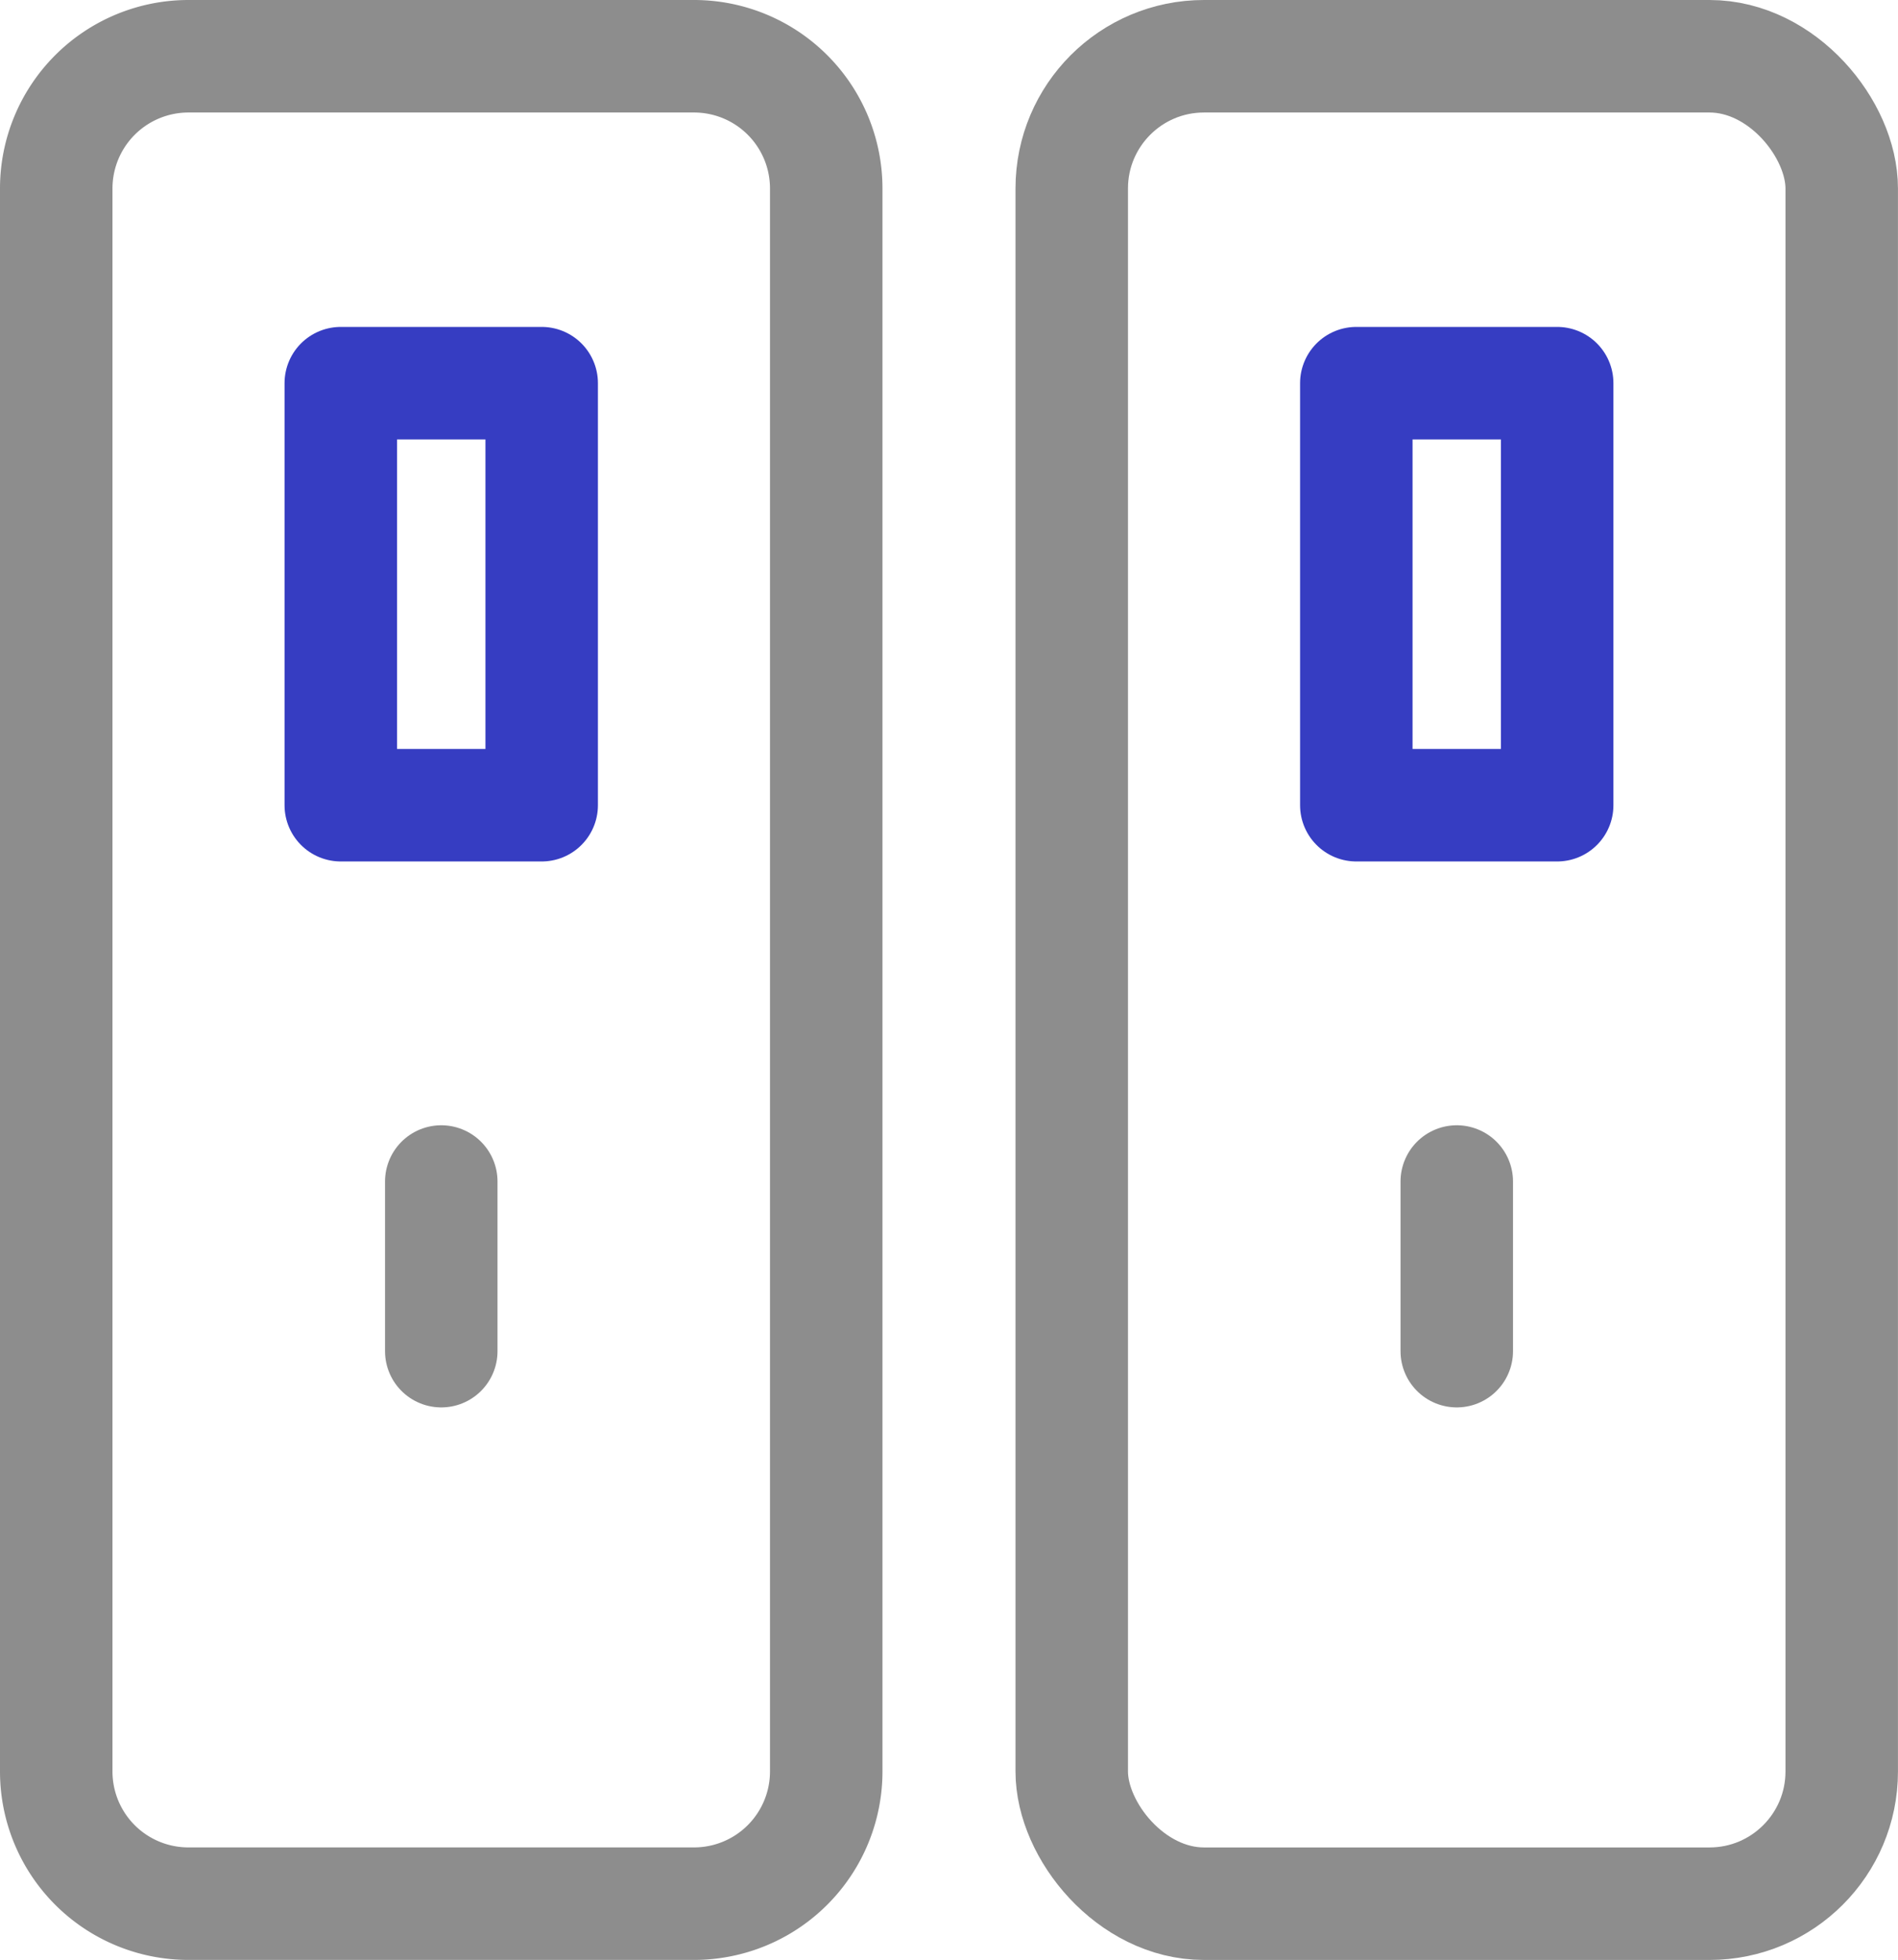 <svg xmlns="http://www.w3.org/2000/svg" width="50.621" height="52.26" viewBox="0 0 50.621 52.26">
  <g id="그룹_115" data-name="그룹 115" transform="translate(-223.232 -578.536)">
    <path id="사각형_23" data-name="사각형 23" d="M3.526,0H17.011a3.525,3.525,0,0,1,3.525,3.525V45.734a3.525,3.525,0,0,1-3.525,3.525H3.524A3.524,3.524,0,0,1,0,45.735V3.526A3.526,3.526,0,0,1,3.526,0Z" transform="translate(224.732 580.036)" fill="none" stroke="#8d8d8d" stroke-linecap="round" stroke-linejoin="round" stroke-width="3"/>
    <rect id="사각형_24" data-name="사각형 24" width="5.358" height="11.253" transform="translate(232.321 588.753)" fill="none" stroke="#363dc2" stroke-linecap="round" stroke-linejoin="round" stroke-width="3"/>
    <line id="선_52" data-name="선 52" y2="4.523" transform="translate(235.001 610.04)" fill="none" stroke="#8d8d8d" stroke-linecap="round" stroke-linejoin="round" stroke-width="3"/>
    <rect id="사각형_25" data-name="사각형 25" width="20.536" height="49.26" rx="3.526" transform="translate(251.816 580.036)" fill="none" stroke="#8d8d8d" stroke-linecap="round" stroke-linejoin="round" stroke-width="3"/>
    <rect id="사각형_26" data-name="사각형 26" width="5.357" height="11.253" transform="translate(259.406 588.753)" fill="none" stroke="#363dc2" stroke-linecap="round" stroke-linejoin="round" stroke-width="3"/>
    <line id="선_53" data-name="선 53" y2="4.523" transform="translate(262.085 610.04)" fill="none" stroke="#8d8d8d" stroke-linecap="round" stroke-linejoin="round" stroke-width="3"/>
  </g>
</svg>
